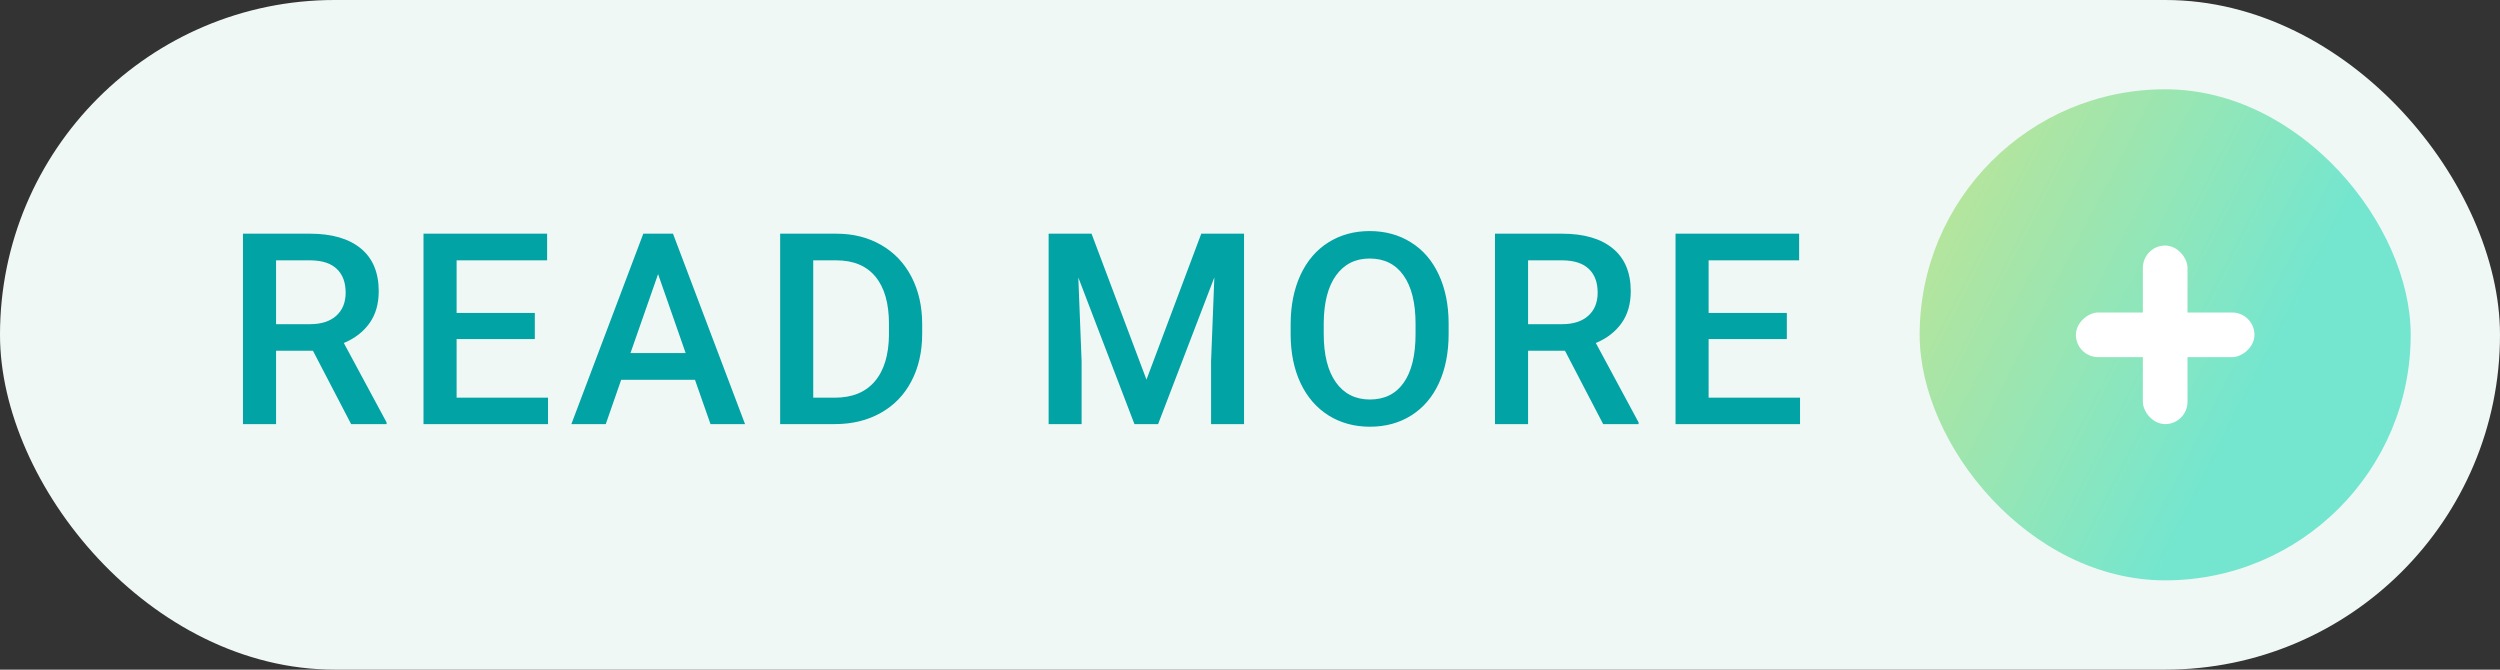 <svg width="112" height="30" viewBox="0 0 112 30" fill="none" xmlns="http://www.w3.org/2000/svg">
<rect x="0" y="0" width="112" height="30" fill="#333333" stroke="none"/>
<rect width="112" height="30" rx="15" fill="#F0F8F6"/>
<rect x="86" y="4" width="22" height="22" rx="11" fill="url(#paint0_linear_1_1162)"/>
<path d="M14.02 15.713H12.368V19H10.885V10.469H13.885C14.87 10.469 15.629 10.69 16.165 11.131C16.7 11.572 16.967 12.211 16.967 13.047C16.967 13.617 16.828 14.096 16.551 14.482C16.278 14.865 15.895 15.16 15.403 15.367L17.319 18.924V19H15.731L14.02 15.713ZM12.368 14.523H13.891C14.391 14.523 14.782 14.398 15.063 14.148C15.344 13.895 15.485 13.549 15.485 13.111C15.485 12.654 15.354 12.301 15.092 12.051C14.834 11.801 14.448 11.672 13.932 11.664H12.368V14.523ZM23.96 15.191H20.456V17.816H24.552V19H18.973V10.469H24.511V11.664H20.456V14.02H23.96V15.191ZM31.134 17.014H27.829L27.138 19H25.597L28.82 10.469H30.15L33.378 19H31.831L31.134 17.014ZM28.245 15.818H30.718L29.482 12.279L28.245 15.818ZM34.951 19V10.469H37.47C38.224 10.469 38.892 10.637 39.474 10.973C40.06 11.309 40.513 11.785 40.834 12.402C41.154 13.02 41.314 13.727 41.314 14.523V14.951C41.314 15.76 41.152 16.471 40.828 17.084C40.507 17.697 40.048 18.17 39.451 18.502C38.857 18.834 38.175 19 37.406 19H34.951ZM36.433 11.664V17.816H37.4C38.177 17.816 38.773 17.574 39.187 17.09C39.605 16.602 39.818 15.902 39.826 14.992V14.518C39.826 13.592 39.625 12.885 39.222 12.396C38.82 11.908 38.236 11.664 37.47 11.664H36.433ZM48.901 10.469L51.362 17.008L53.817 10.469H55.733V19H54.256V16.188L54.403 12.426L51.883 19H50.823L48.309 12.432L48.456 16.188V19H46.979V10.469H48.901ZM64.899 14.957C64.899 15.793 64.755 16.527 64.466 17.16C64.177 17.789 63.763 18.273 63.223 18.613C62.688 18.949 62.071 19.117 61.372 19.117C60.681 19.117 60.063 18.949 59.52 18.613C58.981 18.273 58.563 17.791 58.266 17.166C57.973 16.541 57.825 15.82 57.821 15.004V14.523C57.821 13.691 57.968 12.957 58.261 12.32C58.557 11.684 58.973 11.197 59.509 10.861C60.048 10.521 60.665 10.352 61.36 10.352C62.056 10.352 62.671 10.52 63.206 10.855C63.745 11.188 64.161 11.668 64.454 12.297C64.747 12.922 64.895 13.65 64.899 14.482V14.957ZM63.417 14.512C63.417 13.566 63.237 12.842 62.878 12.338C62.522 11.834 62.016 11.582 61.36 11.582C60.719 11.582 60.218 11.834 59.854 12.338C59.495 12.838 59.311 13.547 59.303 14.465V14.957C59.303 15.895 59.485 16.619 59.848 17.131C60.216 17.643 60.723 17.898 61.372 17.898C62.028 17.898 62.532 17.648 62.884 17.148C63.239 16.648 63.417 15.918 63.417 14.957V14.512ZM70.111 15.713H68.458V19H66.976V10.469H69.976C70.96 10.469 71.72 10.69 72.255 11.131C72.79 11.572 73.058 12.211 73.058 13.047C73.058 13.617 72.919 14.096 72.642 14.482C72.368 14.865 71.986 15.16 71.493 15.367L73.409 18.924V19H71.822L70.111 15.713ZM68.458 14.523H69.982C70.482 14.523 70.872 14.398 71.153 14.148C71.435 13.895 71.575 13.549 71.575 13.111C71.575 12.654 71.445 12.301 71.183 12.051C70.925 11.801 70.538 11.672 70.023 11.664H68.458V14.523ZM80.05 15.191H76.546V17.816H80.642V19H75.064V10.469H80.601V11.664H76.546V14.02H80.05V15.191Z" fill="#01A3A4"/>
<rect x="96" y="11" width="2" height="8" rx="1" fill="white"/>
<rect x="101" y="14" width="2" height="8" rx="1" transform="rotate(90 101 14)" fill="white"/>
<defs>
<linearGradient id="paint0_linear_1_1162" x1="100.5" y1="18.5" x2="84" y2="10" gradientUnits="userSpaceOnUse">
<stop stop-color="#74E6CF"/>
<stop offset="1" stop-color="#C0E594"/>
</linearGradient>
</defs>
</svg>
